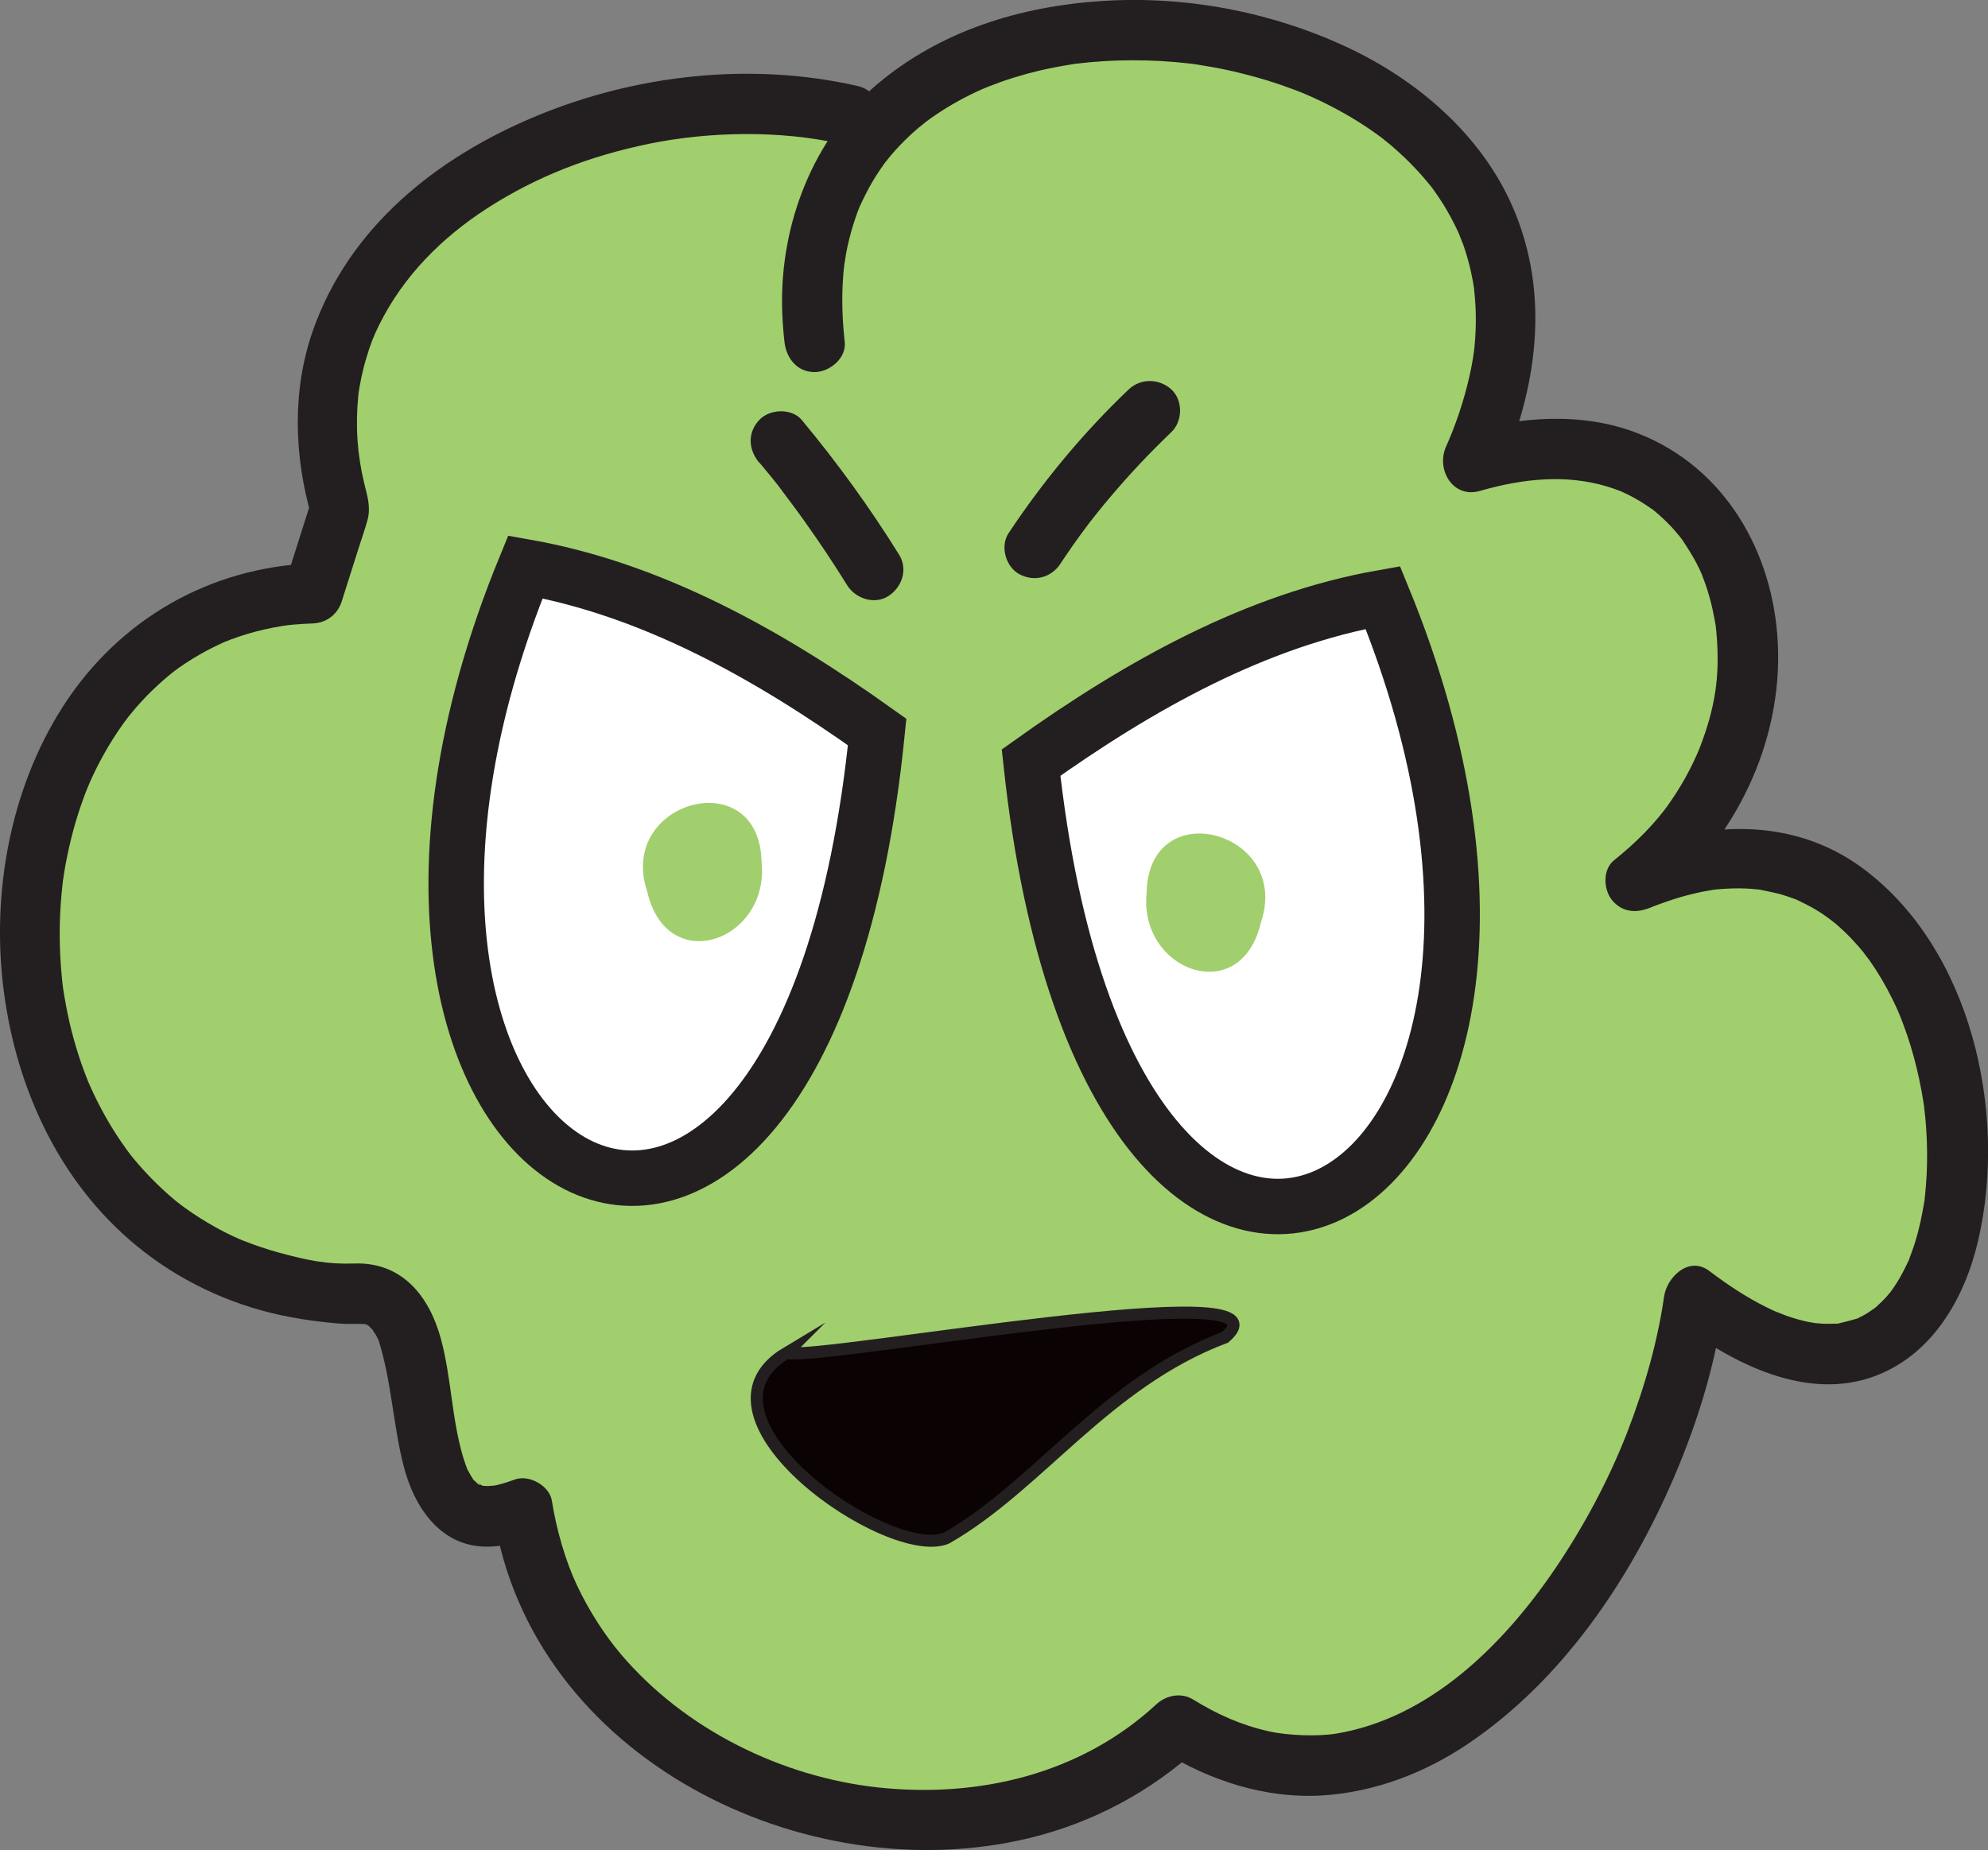 <?xml version="1.0" encoding="UTF-8"?>
<svg id="Layer_2" data-name="Layer 2" xmlns="http://www.w3.org/2000/svg" viewBox="0 0 164.95 153.54">
  <rect x="0" y="0" width="164.95" height="153.54" fill="#808080" stroke="none"/>
  <defs>
    <style>
      .cls-1 {
        fill: #0a0203;
      }

      .cls-1, .cls-2 {
        stroke: #231f20;
        stroke-miterlimit: 10;
      }

      .cls-2 {
        fill: #fff;
        stroke-width: 4.6px;
      }

      .cls-3 {
        fill: #a1cf6d;
      }

      .cls-3, .cls-4 {
        stroke-width: 0px;
      }

      .cls-4 {
        fill: #231f20;
      }
    </style>
  </defs>
  <g id="footer">
    <g>
      <g>
        <g>
          <path class="cls-3" d="M70.56,9.56c-20.19-4.73-49.32,8.82-42.3,32.63l-2.24,7.07c-31.16.98-32.6,56.46,3.14,58.14,9.66-1.3,1.82,22.63,14.23,17.81,3.7,24.05,37.14,34.13,54.36,17.99,21.24,13.27,40.42-16.12,42.85-35.56,30.8,23.46,28.8-48.98-4.88-34.51,16.83-13.21,9.95-41.75-13.57-34.82C140.5-2.24,62.93-12.12,67.59,28.38"/>
          <path class="cls-4" d="M71.22,7.15c-8.83-2.03-18.38-.98-26.72,2.48s-15.54,9.27-18.54,17.81c-1.74,4.97-1.56,10.4-.12,15.41v-1.33c-.75,2.36-1.49,4.71-2.24,7.07l2.41-1.84c-8.61.31-16.17,4.67-20.81,11.92C.83,65.51-.72,74.16.3,82.15c1.07,8.42,4.85,16.48,11.67,21.75,3.54,2.74,7.73,4.59,12.13,5.41,1.32.25,2.65.42,3.99.53.51.04,1,.04,1.51.03.18,0,.39.02.57,0,.07-.01.38.04-.03-.01-.48-.07.05.05.1.03.1-.03.3.1.4.13-.64-.15-.27-.14-.05.02.42.31-.27-.36-.02-.04.1.13.26.28.38.39.28.26-.22-.42-.05-.06.07.15.18.29.27.43.09.15.16.32.24.47.19.35-.15-.47.02.06,1.05,3.35,1.18,6.87,2.03,10.26.89,3.59,3.19,7.03,7.33,6.8,1.13-.06,2.22-.32,3.28-.72l-3.08-1.75c3.18,19.97,25.71,31.15,44.36,26.68,5.29-1.27,10.19-3.88,14.18-7.58l-3.03.39c3.94,2.43,8.54,3.92,13.2,3.64,4.35-.27,8.51-1.86,12.11-4.29,7.79-5.26,13.4-13.54,17.07-22.08,2.07-4.82,3.56-9.78,4.23-14.99l-3.76,2.16c4.45,3.37,10.59,6.52,16.26,4.38,4.78-1.81,7.45-6.53,8.54-11.31,2.43-10.55-.58-24.15-9.61-30.83-6.01-4.44-13.5-3.86-20.07-1.07l3.03,3.93c6.43-5.11,10.42-13.27,10.01-21.54-.37-7.55-4.39-14.59-11.62-17.41-4.59-1.79-9.75-1.39-14.4-.05l2.82,3.67c3.21-7.15,4.4-15.07,1.19-22.43-2.62-6-7.94-10.54-13.79-13.26C105.43.97,98.39-.36,91.49.08s-13.49,2.5-18.73,6.93-8,11.47-7.87,18.46c.02.97.09,1.94.2,2.91.15,1.34,1.04,2.5,2.5,2.5,1.24,0,2.65-1.15,2.5-2.5-.2-1.8-.27-3.62-.13-5.44.03-.4.07-.8.12-1.2-.08.66.09-.51.12-.69.15-.8.35-1.6.59-2.38.11-.35.23-.7.35-1.04.06-.17.13-.34.2-.51.23-.58-.23.5.03-.06.32-.69.66-1.37,1.05-2.03.35-.59.74-1.16,1.15-1.72-.43.58.24-.29.36-.43.26-.3.53-.6.8-.88.47-.49.97-.96,1.49-1.4.14-.12,1-.79.43-.36.32-.24.64-.48.98-.7,1.2-.82,2.48-1.52,3.8-2.11.16-.07.32-.14.49-.21-.63.27-.06.03.06-.02.33-.13.67-.26,1-.38.74-.26,1.48-.49,2.24-.7.71-.19,1.42-.36,2.14-.5.36-.07.72-.14,1.09-.2.18-.03.37-.06.55-.09.73-.12-.19.02.26-.04,3.13-.38,6.3-.38,9.43-.02.19.02.38.05.57.07-.68-.09-.03,0,.09.02.38.06.75.12,1.13.19.81.14,1.62.31,2.42.51,1.53.37,3.03.83,4.5,1.39.35.13.69.27,1.04.41-.63-.26.43.19.59.27.72.33,1.44.69,2.13,1.07,1.32.72,2.58,1.54,3.77,2.45-.55-.42.32.27.46.39.27.23.53.46.79.7.56.51,1.09,1.05,1.6,1.61.23.26.46.52.68.79.11.13.22.27.33.4-.42-.53-.05-.06.03.04.44.61.86,1.22,1.23,1.87.41.7.77,1.42,1.1,2.16-.29-.65.19.49.26.7.14.39.26.78.37,1.17.23.81.4,1.63.53,2.46.1.62-.06-.57,0,.06.03.25.05.49.07.74.04.44.06.88.07,1.32.02.92-.02,1.84-.11,2.75-.02.2-.04.4-.07.61.08-.66-.04.24-.06.36-.08.49-.18.98-.29,1.46-.23,1.02-.52,2.04-.85,3.03-.38,1.13-.74,2.02-1.09,2.8-.84,1.88.56,4.33,2.82,3.67,3.61-1.04,7.16-1.38,10.53-.37.37.11.74.24,1.1.38.41.15-.52-.25.14.06.17.08.34.16.51.24.7.35,1.36.75,1.99,1.2.59.41-.37-.32.19.14.11.09.22.19.33.28.27.24.54.49.79.74s.5.52.73.8c.12.14.23.28.35.42.11.14.09.11-.06-.08.09.12.17.23.25.35.4.61.79,1.22,1.13,1.87.17.33.33.66.47,1-.04-.09-.17-.43,0,.02.09.24.18.49.27.73.23.68.43,1.37.58,2.07.08.37.15.75.22,1.13.13.75-.05-.51.04.25.03.23.05.46.07.7.29,3.47-.12,6.06-1.39,9.37-.22.57-.68,1.56-1.16,2.43s-.99,1.66-1.55,2.45c-.44.61-1.16,1.46-1.88,2.2-.79.81-1.64,1.56-2.52,2.27-.96.76-.89,2.4-.2,3.28.84,1.05,2.04,1.15,3.23.64-.5.21.19-.07.24-.09.21-.08.41-.16.62-.23.34-.12.67-.24,1.01-.35.77-.25,1.55-.45,2.35-.62.31-.06.63-.12.94-.17.64-.11-.56.05.07-.01.18-.02.36-.04.55-.05.7-.06,1.41-.08,2.11-.05.28.01.56.03.84.06.17.01.33.04.5.05-.68-.07-.26-.04-.1,0,.61.13,1.21.24,1.8.41.3.09.6.2.9.3.1.03.19.08.29.11.52.19-.53-.25-.02-.01.56.27,1.11.54,1.64.86.48.29.95.62,1.4.96-.61-.46.08.08.22.19.26.22.5.45.75.68.4.38.77.78,1.13,1.19.21.24.41.49.61.73-.48-.58.17.24.28.39.72,1.02,1.36,2.1,1.91,3.22.12.25.24.5.36.75.07.15.13.3.2.46.24.51-.16-.4-.02-.06.24.6.47,1.2.68,1.81.42,1.23.76,2.49,1.03,3.76.13.61.24,1.22.34,1.84.02.14.04.28.06.42.06.37-.07-.65-.01-.08.04.36.08.73.12,1.09.11,1.24.16,2.49.13,3.74-.01.59-.04,1.19-.09,1.78-.02.27-.05.53-.07.79-.02.16-.04.31-.05.47-.05.46.11-.6-.02.11-.19,1.1-.4,2.18-.73,3.24-.15.51-.34,1-.52,1.49-.22.6.23-.44-.13.3-.12.25-.23.49-.36.73-.22.43-.47.85-.74,1.25-.12.18-.25.35-.37.53-.26.4.41-.45.08-.11-.11.12-.21.26-.32.38-.27.31-.57.59-.87.87-.09.08-.2.15-.28.24-.31.33.52-.31.12-.1-.21.11-.4.28-.6.4-.22.14-.46.25-.68.37-.6.34.51-.13-.24.1-.5.15-.99.27-1.49.39-.21.05-.51,0,.22-.03-.17,0-.35.03-.52.04-.27.02-.53.02-.8.01-.3,0-.6-.04-.9-.06-.34-.02.67.14.16.02-.19-.04-.39-.07-.59-.1-.65-.13-1.29-.32-1.92-.54-.19-.07-1.26-.51-.62-.23-.34-.15-.67-.3-1.01-.47-1.67-.83-3.23-1.87-4.72-3-1.71-1.29-3.55.54-3.76,2.16.03-.22-.11.74-.15.96-.08.46-.16.92-.26,1.39-.21,1.05-.46,2.09-.74,3.12-.54,1.98-1.19,3.92-1.93,5.83-1.54,3.94-3.61,7.8-6.01,11.33-4.35,6.38-10.44,12.32-18.08,13.6-1.5.25-3.98.18-5.59-.18-2.31-.51-4.31-1.41-6.32-2.65-.97-.6-2.23-.35-3.03.39-6.2,5.75-14.66,7.83-23.13,6.91-7.93-.87-15.99-4.77-21.34-11.09-1.32-1.56-2.65-3.62-3.63-5.71-.93-1.97-1.69-4.58-2.07-7-.2-1.25-1.91-2.19-3.08-1.75-.46.17-.92.32-1.4.44-.09.02-.7.14-.34.08s-.36.02-.47.02c-.16,0-.33-.02-.49-.02-.11,0,.5.16.07,0-.15-.06-.32-.11-.48-.15.62.17.17-.05.04-.03-.04,0-.14-.1-.17-.11.56.26.3.29.18.14-.07-.1-.2-.21-.3-.29-.26-.22-.16-.22.03.07-.11-.16-.22-.32-.32-.49-.08-.13-.14-.27-.22-.4-.25-.44-.02-.02-.04-.05-.13-.34-.25-.68-.36-1.03-.97-3.23-.98-6.66-1.87-9.91-.97-3.53-3.24-6.34-7.18-6.2-2.29.08-3.88-.27-6.16-.88-1.03-.28-2.04-.62-3.03-1.01-.11-.04-.21-.09-.32-.13.04.02.33.14.07.03-.24-.11-.49-.22-.73-.33-.44-.21-.87-.43-1.3-.67-.87-.48-1.71-1.01-2.52-1.59-.18-.13-.35-.26-.53-.39.38.29-.14-.12-.26-.21-.39-.32-.77-.65-1.13-.99-.68-.63-1.32-1.29-1.93-1.99-.3-.35-.6-.7-.88-1.07.26.34-.02-.04-.12-.17-.17-.23-.33-.46-.49-.69-1.06-1.55-1.96-3.2-2.71-4.93-.11-.26.03.07.04.11-.04-.1-.08-.2-.12-.3-.09-.23-.18-.46-.27-.7-.17-.47-.34-.94-.49-1.41-.28-.88-.53-1.78-.74-2.69s-.39-1.9-.54-2.85c-.04-.29.01.1.02.13-.01-.11-.03-.21-.04-.32-.02-.21-.05-.43-.07-.64-.05-.5-.09-1-.12-1.5-.11-1.89-.08-3.8.11-5.69.02-.25.05-.5.08-.74.05-.49,0-.05.02-.18.07-.49.15-.98.24-1.47.18-.94.39-1.86.64-2.78s.52-1.74.83-2.59c.08-.23.17-.45.26-.68.03-.09.26-.63.15-.37s.13-.28.16-.37c.11-.25.23-.5.35-.75.79-1.62,1.72-3.16,2.82-4.6-.26.35-.02.02.11-.13.15-.18.3-.36.45-.54.31-.35.62-.7.95-1.04.61-.62,1.25-1.21,1.92-1.76.1-.08.65-.5.2-.17.16-.12.32-.24.49-.36.38-.27.78-.53,1.18-.78.75-.46,1.54-.88,2.34-1.25.12-.06.25-.11.38-.17-.03.01-.39.16-.12.05.19-.08.39-.15.58-.23.46-.17.93-.33,1.4-.47.94-.28,1.9-.49,2.87-.65.17-.03.67-.09.22-.04.23-.03.45-.05.68-.07.54-.05,1.08-.08,1.62-.1,1.14-.04,2.07-.75,2.41-1.84.46-1.45.92-2.9,1.38-4.35.25-.79.53-1.58.75-2.37.3-1.08-.01-2.02-.27-3.08-.57-2.38-.74-4.71-.49-7.26.07-.71.34-2.04.65-3.07.36-1.21.61-1.86,1.11-2.86,2.01-4.03,5.18-7.19,8.9-9.6,4.18-2.7,8.58-4.37,13.48-5.38s10.88-1.14,15.94.02c3.13.72,4.47-4.1,1.33-4.82h0Z"/>
        </g>
        <g>
          <path class="cls-2" d="M43.59,47.05c-21.27,51.86,22.97,75.83,29.19,13.7-9.05-6.46-18.7-11.85-29.19-13.7Z"/>
          <path class="cls-1" d="M65.26,112.28c-8.86,5.31,8.6,17.4,13.29,15.36,7.66-4.39,13.16-12.9,23.09-16.65,6.45-5.53-33.4,1.94-36.39,1.3Z"/>
          <path class="cls-3" d="M63.19,71.52c.7,6.52-7.82,9.67-9.49,2.47-2.53-7.55,9.3-10.74,9.49-2.47Z"/>
        </g>
        <g>
          <path class="cls-2" d="M114.74,49.59c21.2,51.72-22.57,75.48-29.19,13.7,9.05-6.46,18.7-11.85,29.19-13.7Z"/>
          <path class="cls-3" d="M95.14,74.06c-.7,6.52,7.82,9.67,9.49,2.47,2.53-7.55-9.3-10.74-9.49-2.47Z"/>
        </g>
      </g>
      <path class="cls-4" d="M63,38.38c.68.82,1.37,1.63,2,2.49-.12-.17-.19-.25-.03-.03.08.11.16.21.24.32.16.21.32.42.48.64.34.45.67.91,1,1.37,1.26,1.76,2.46,3.56,3.6,5.4.69,1.11,2.27,1.64,3.42.9s1.63-2.23.9-3.42c-2.43-3.92-5.14-7.65-8.08-11.19-.84-1.01-2.68-.93-3.54,0-.99,1.07-.89,2.46,0,3.54h0Z"/>
      <path class="cls-4" d="M88,46.76c.68-1.02,1.38-2.03,2.12-3.01.18-.25.37-.49.56-.73.22-.29-.25.31-.02.02.11-.13.21-.27.32-.4.38-.48.77-.96,1.17-1.42,1.58-1.88,3.27-3.66,5.04-5.36.95-.9.98-2.64,0-3.54s-2.52-.96-3.54,0c-3.76,3.58-7.09,7.6-9.96,11.92-.73,1.09-.25,2.81.9,3.42,1.26.66,2.65.27,3.42-.9h0Z"/>
    </g>
  </g>
</svg>